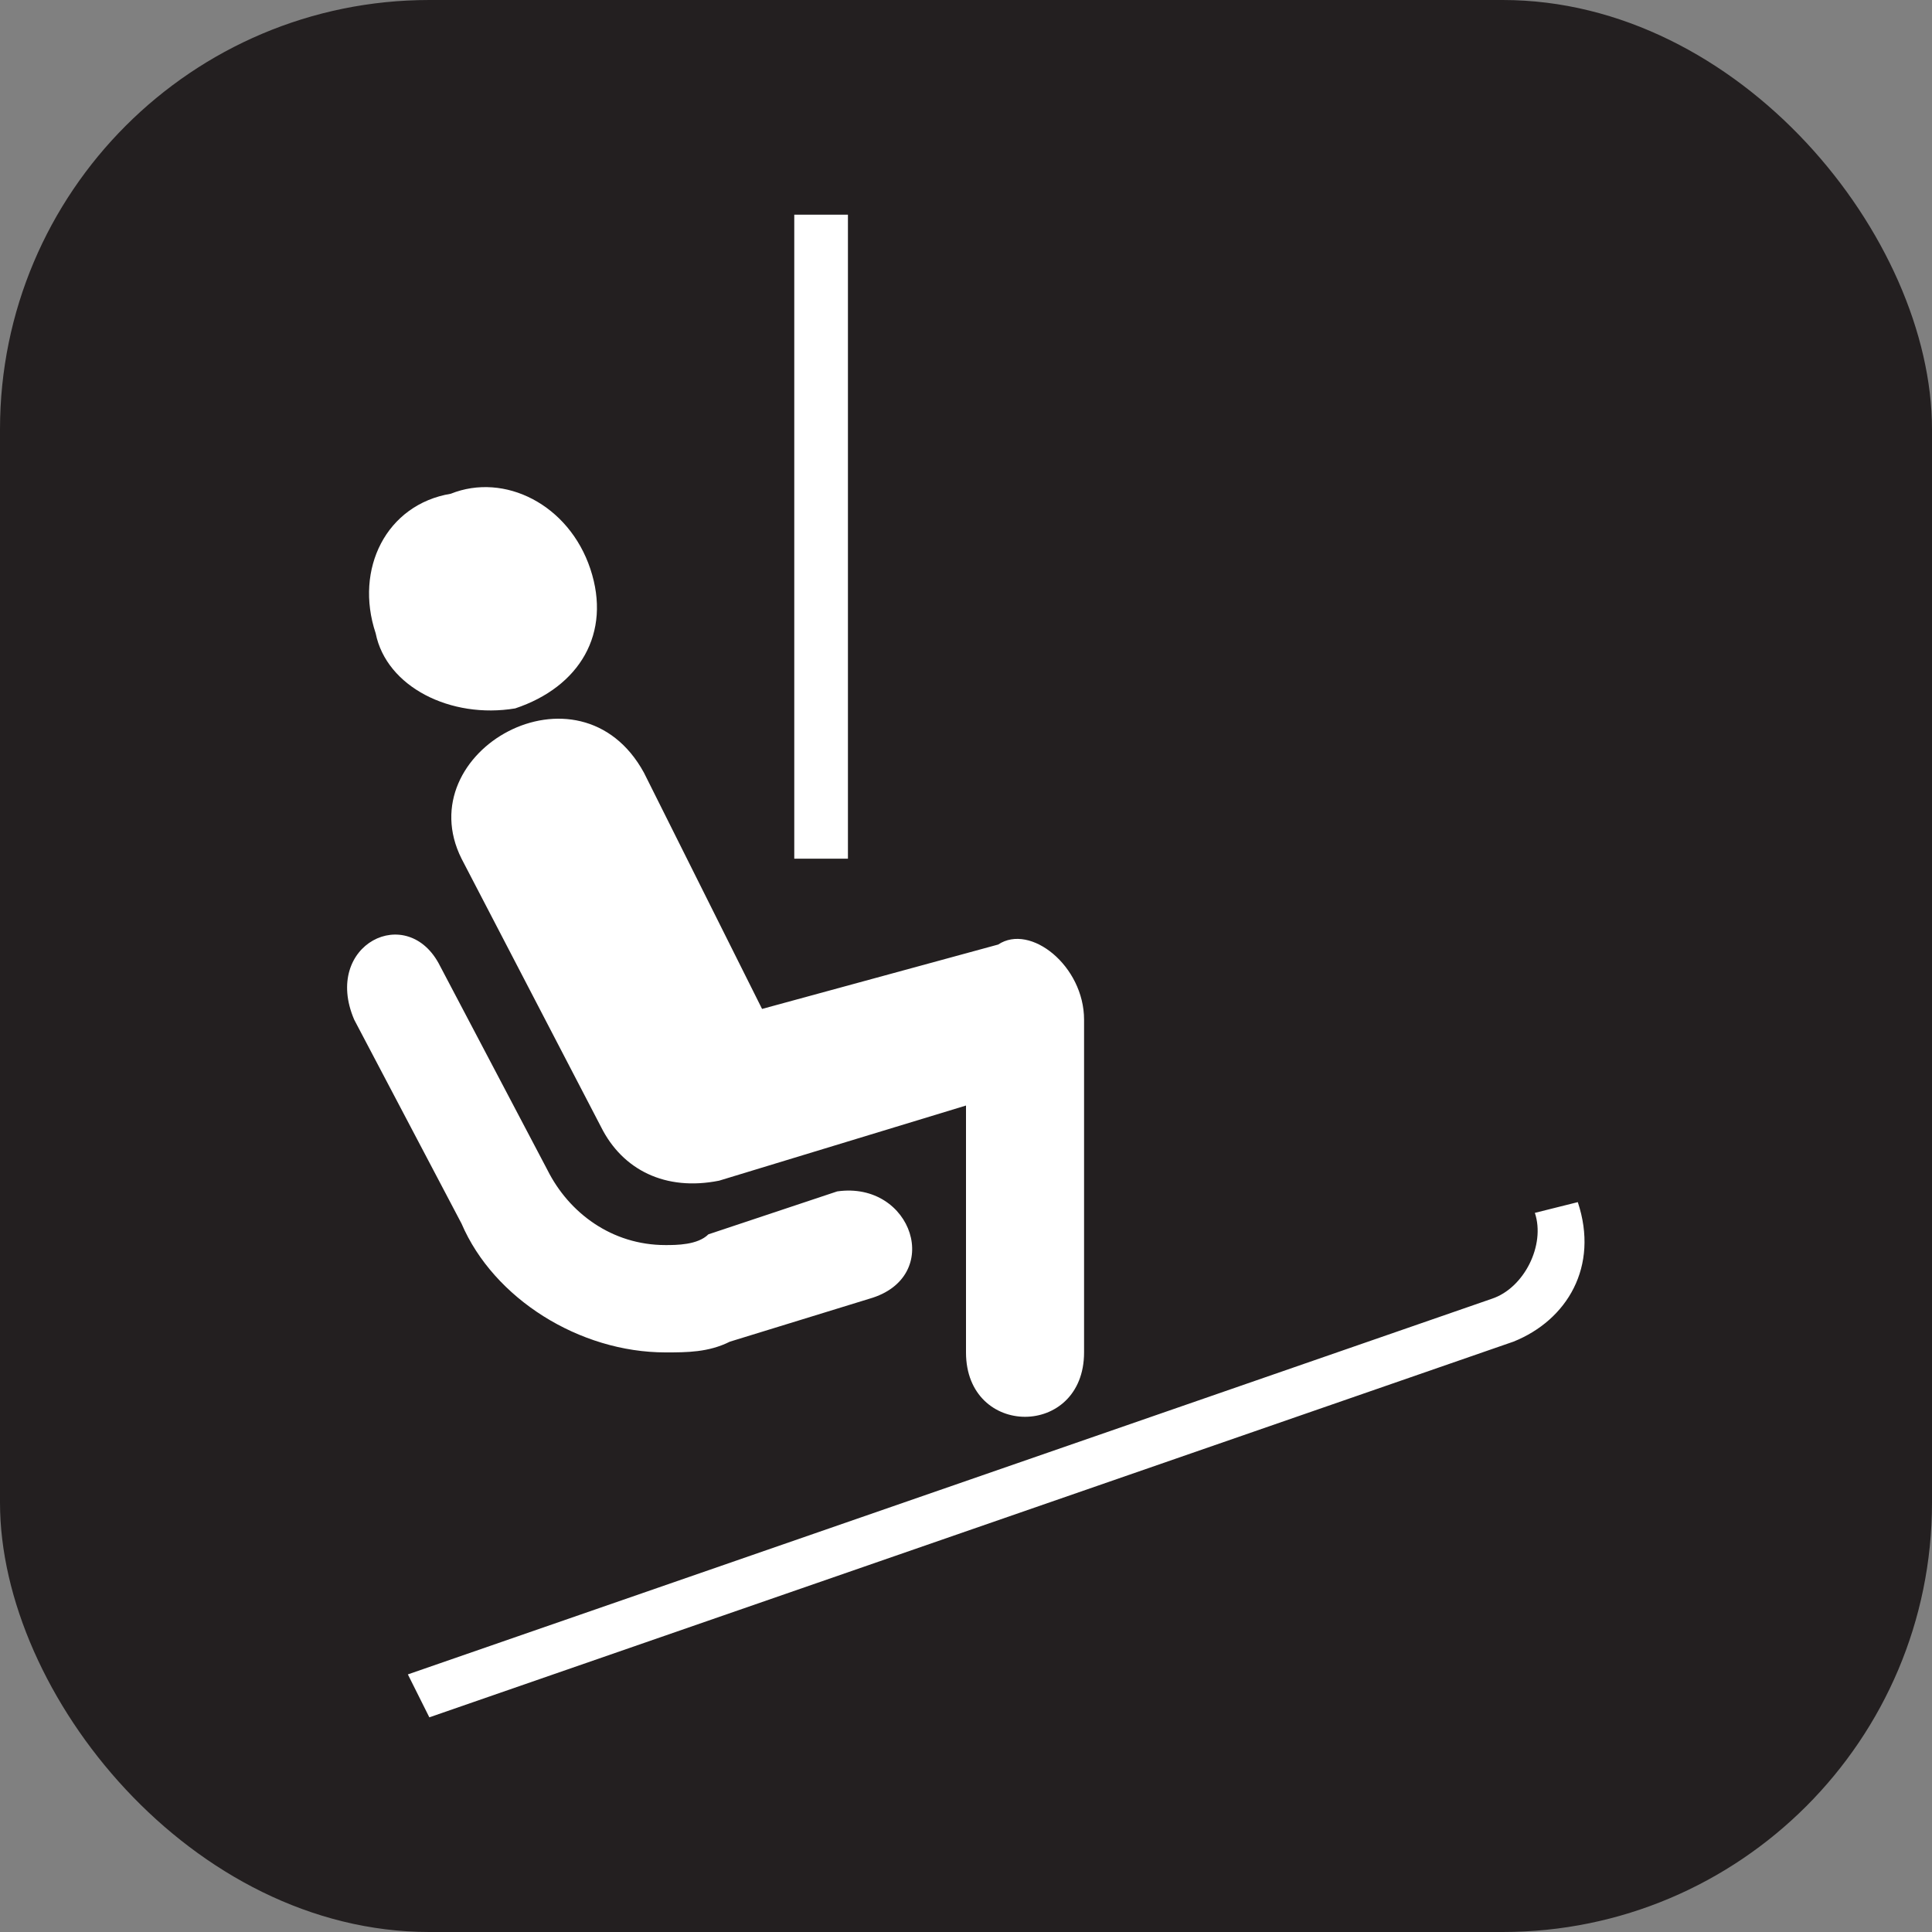 <svg xmlns="http://www.w3.org/2000/svg" viewBox="0 0 18 18" height="18" width="18"><rect x="0" y="0" width="18" height="18" fill="#808080" stroke="none"/><title>chair-lift-ski-lift-white-14.svg</title><rect fill="none" x="0" y="0" width="18" height="18"></rect><rect x="0" y="0" width="18" height="18" rx="4" ry="4" fill="#231f20"></rect><path fill="#ffffff" transform="translate(2 2)" d="M12.1,10.5c0.5-0.2,0.8-0.7,0.6-1.3l-0.4,0.1c0.1,0.3-0.1,0.7-0.4,0.8L1.8,13.6L2,14L12.1,10.5z M2.8,4.6
	c0.6-0.2,0.9-0.7,0.7-1.3C3.3,2.7,2.7,2.4,2.2,2.6C1.6,2.7,1.3,3.3,1.5,3.9C1.6,4.4,2.2,4.7,2.8,4.6z M2.3,6C1.8,5,3.4,4.1,4,5.2
	l1.1,2.2l2.2-0.6C7.6,6.6,8.1,7,8.1,7.5v3.1c0,0.8-1.1,0.8-1.1,0c0-0.7,0-2.3,0-2.3L4.7,9C4.2,9.1,3.8,8.9,3.6,8.5L2.3,6z M5.4,0
	h0.5v6H5.4V0z M1.3,7.5C1,6.8,1.8,6.4,2.1,7l1,1.9c0.2,0.4,0.6,0.7,1.1,0.7c0.1,0,0.3,0,0.4-0.1l1.2-0.4c0.7-0.1,1,0.8,0.3,1
	l-1.3,0.4c-0.2,0.1-0.4,0.1-0.6,0.1c-0.8,0-1.6-0.5-1.9-1.2L1.3,7.5z"></path></svg>